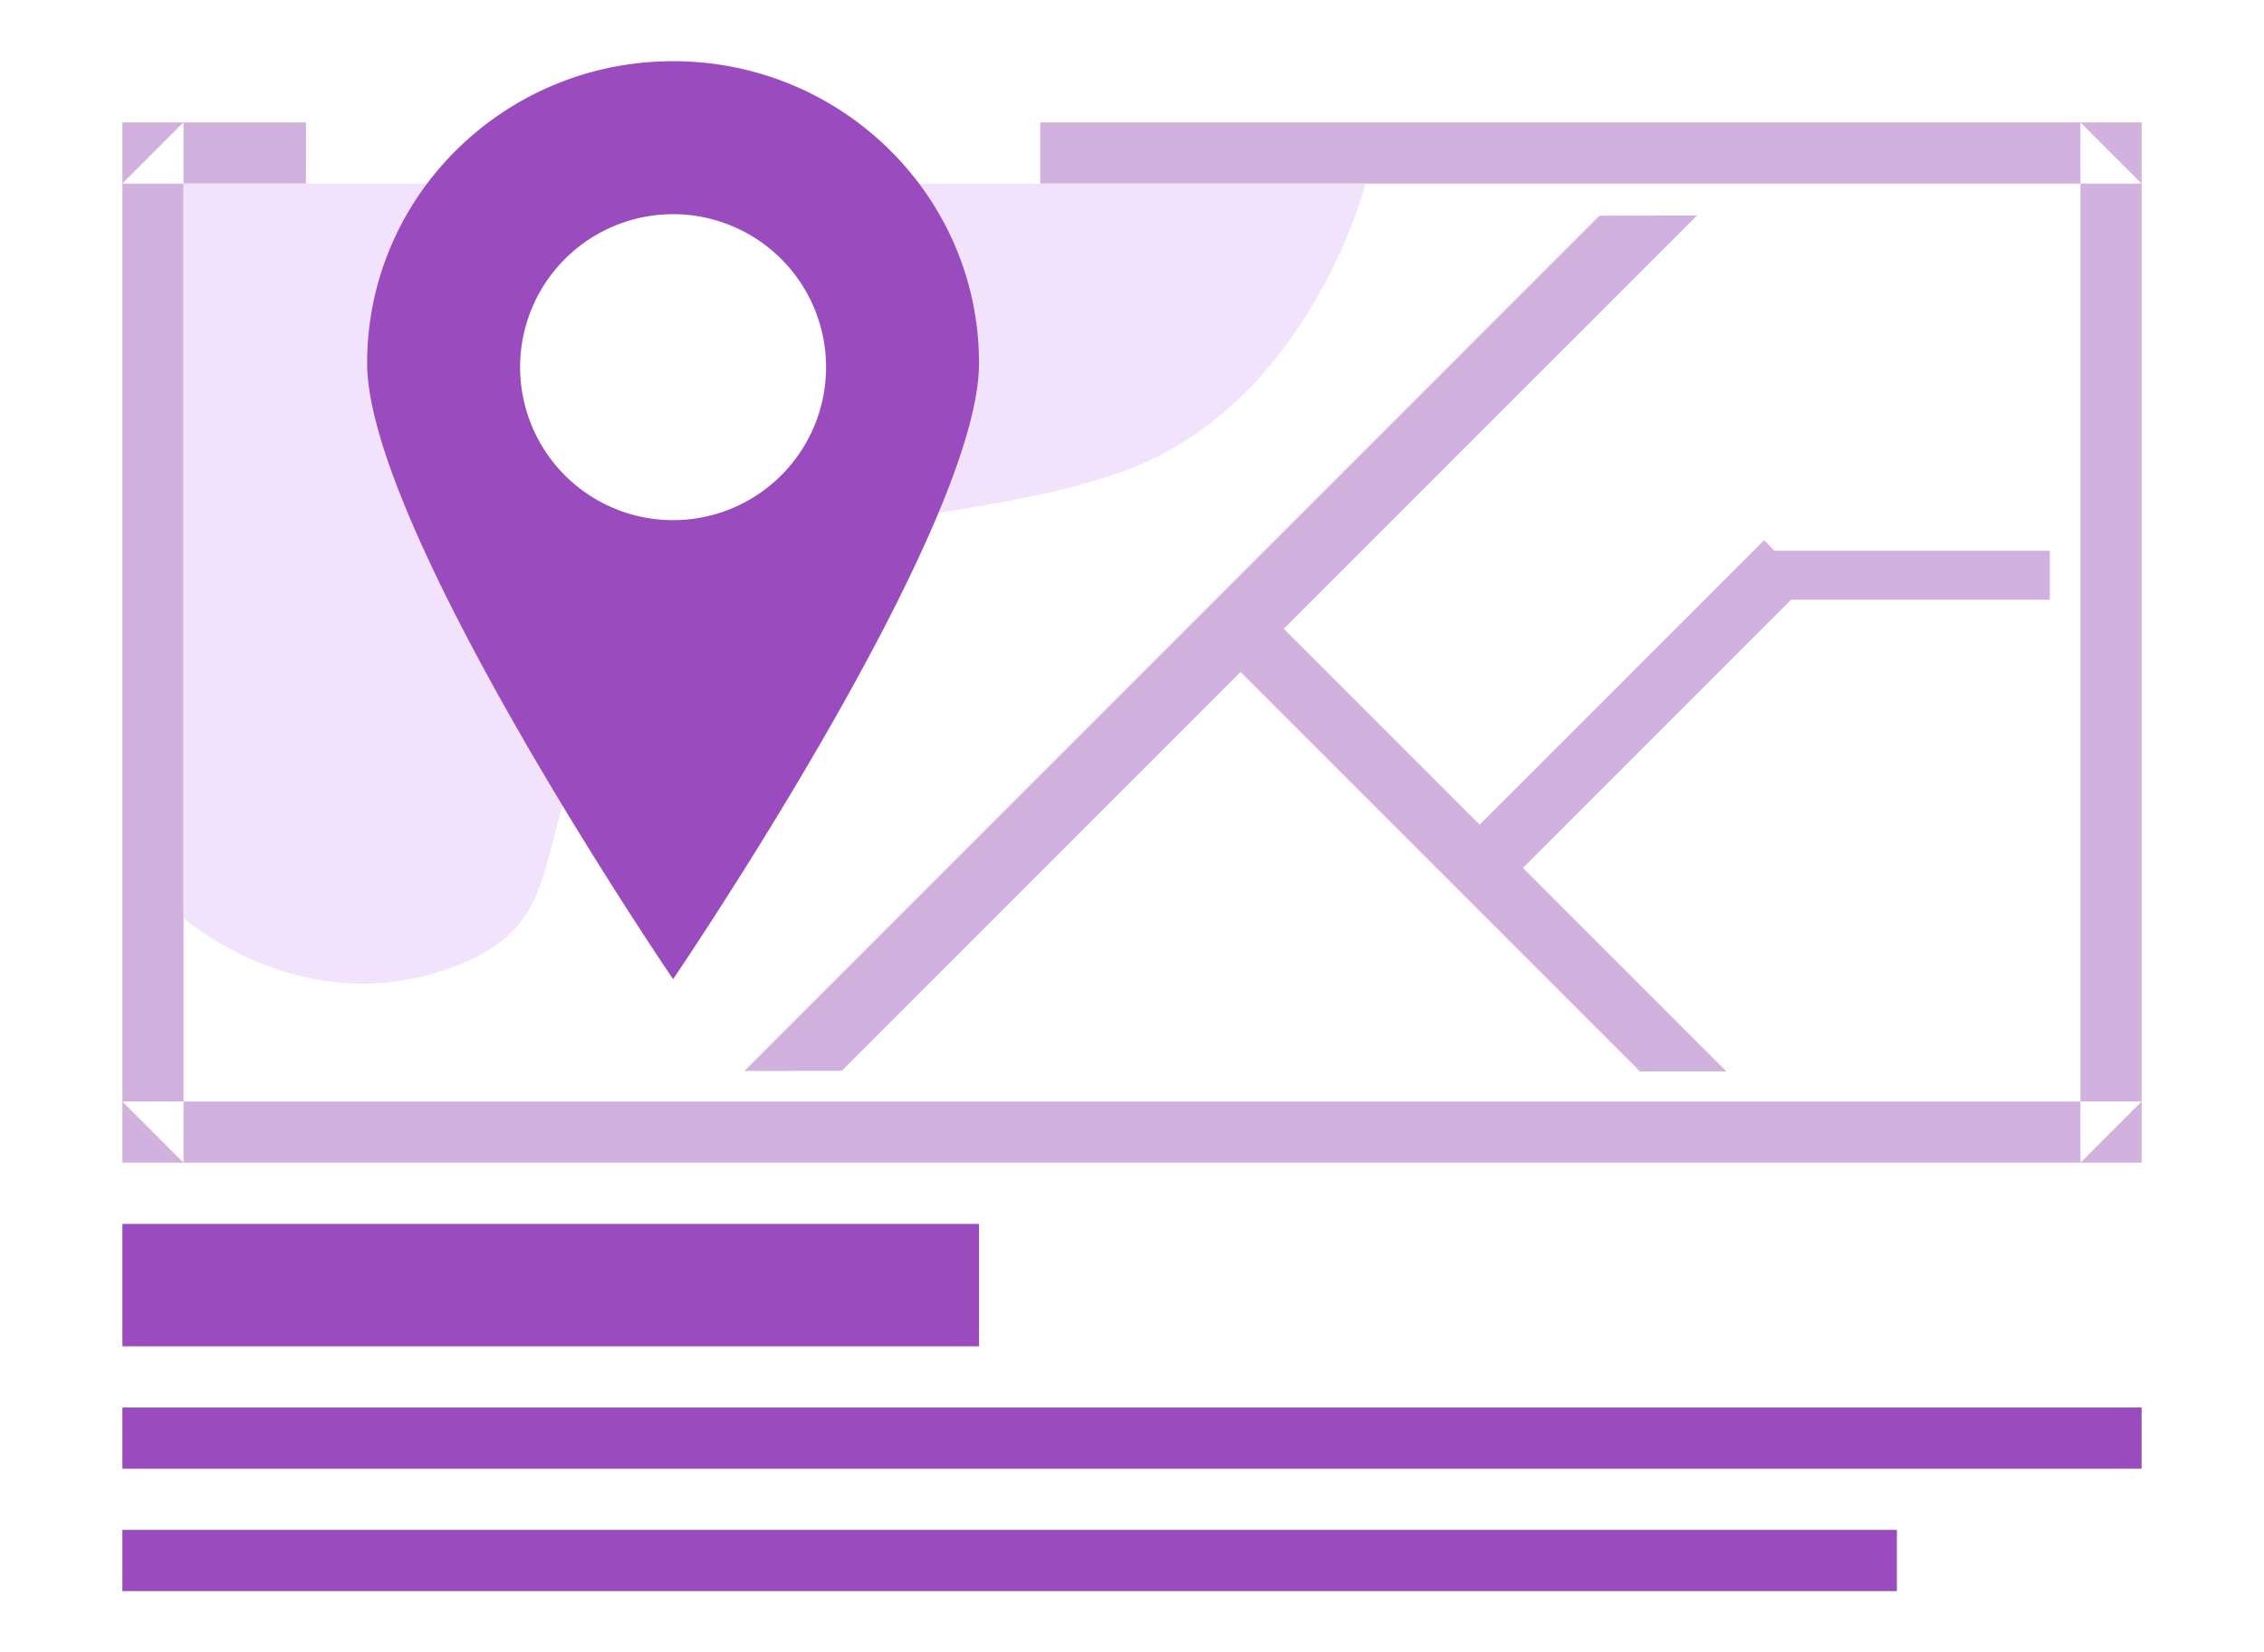 <svg xmlns="http://www.w3.org/2000/svg" width="37" height="27" viewBox="0 0 37 27"><g fill="none" fill-rule="evenodd"><path fill="#9A4CBE" d="M2 20h14v2H2v-2zm0 3h33v1H2v-1zm0 2h29v1H2v-1z"/><path fill="#D1B2DF" d="M5 2H2v17h33V2H17v1h18l-1-1v17l1-1H2l1 1V2L2 3h3V2z"/><path fill="#F3E2FB" d="M9.748 3H3v12s1.889 1.677 4.301.838c2.412-.838.972-2.323 3.363-5.811.28-.41.73-.7 1.289-.919A3.25 3.25 0 0 1 9.748 3zm2.504 0h10.066s-.927 3.634-4.003 4.716c-1.926.677-4.393.733-6.07 1.287A3.251 3.251 0 0 0 12.252 3z"/><path fill="#D1B2DF" d="M12.165 17.5L26.14 3.524l1.594-.002-13.977 13.976z"/><path fill="#D1B2DF" d="M20 10.707l.707-.707 7.507 7.507-1.413.001z"/><path fill="#D1B2DF" d="M28.829 8.829l.707.707-4.828 4.828-.708-.707z"/><path fill="#D1B2DF" d="M29 9h4.5v.8H29z"/><path fill="#9A4CBE" d="M11 16s5-7.34 5-10.066C16 3.21 13.761 1 11 1S6 3.21 6 5.934C6 8.66 11 16 11 16zm0-7.5a2.5 2.5 0 1 0 0-5 2.5 2.5 0 0 0 0 5z"/></g></svg>